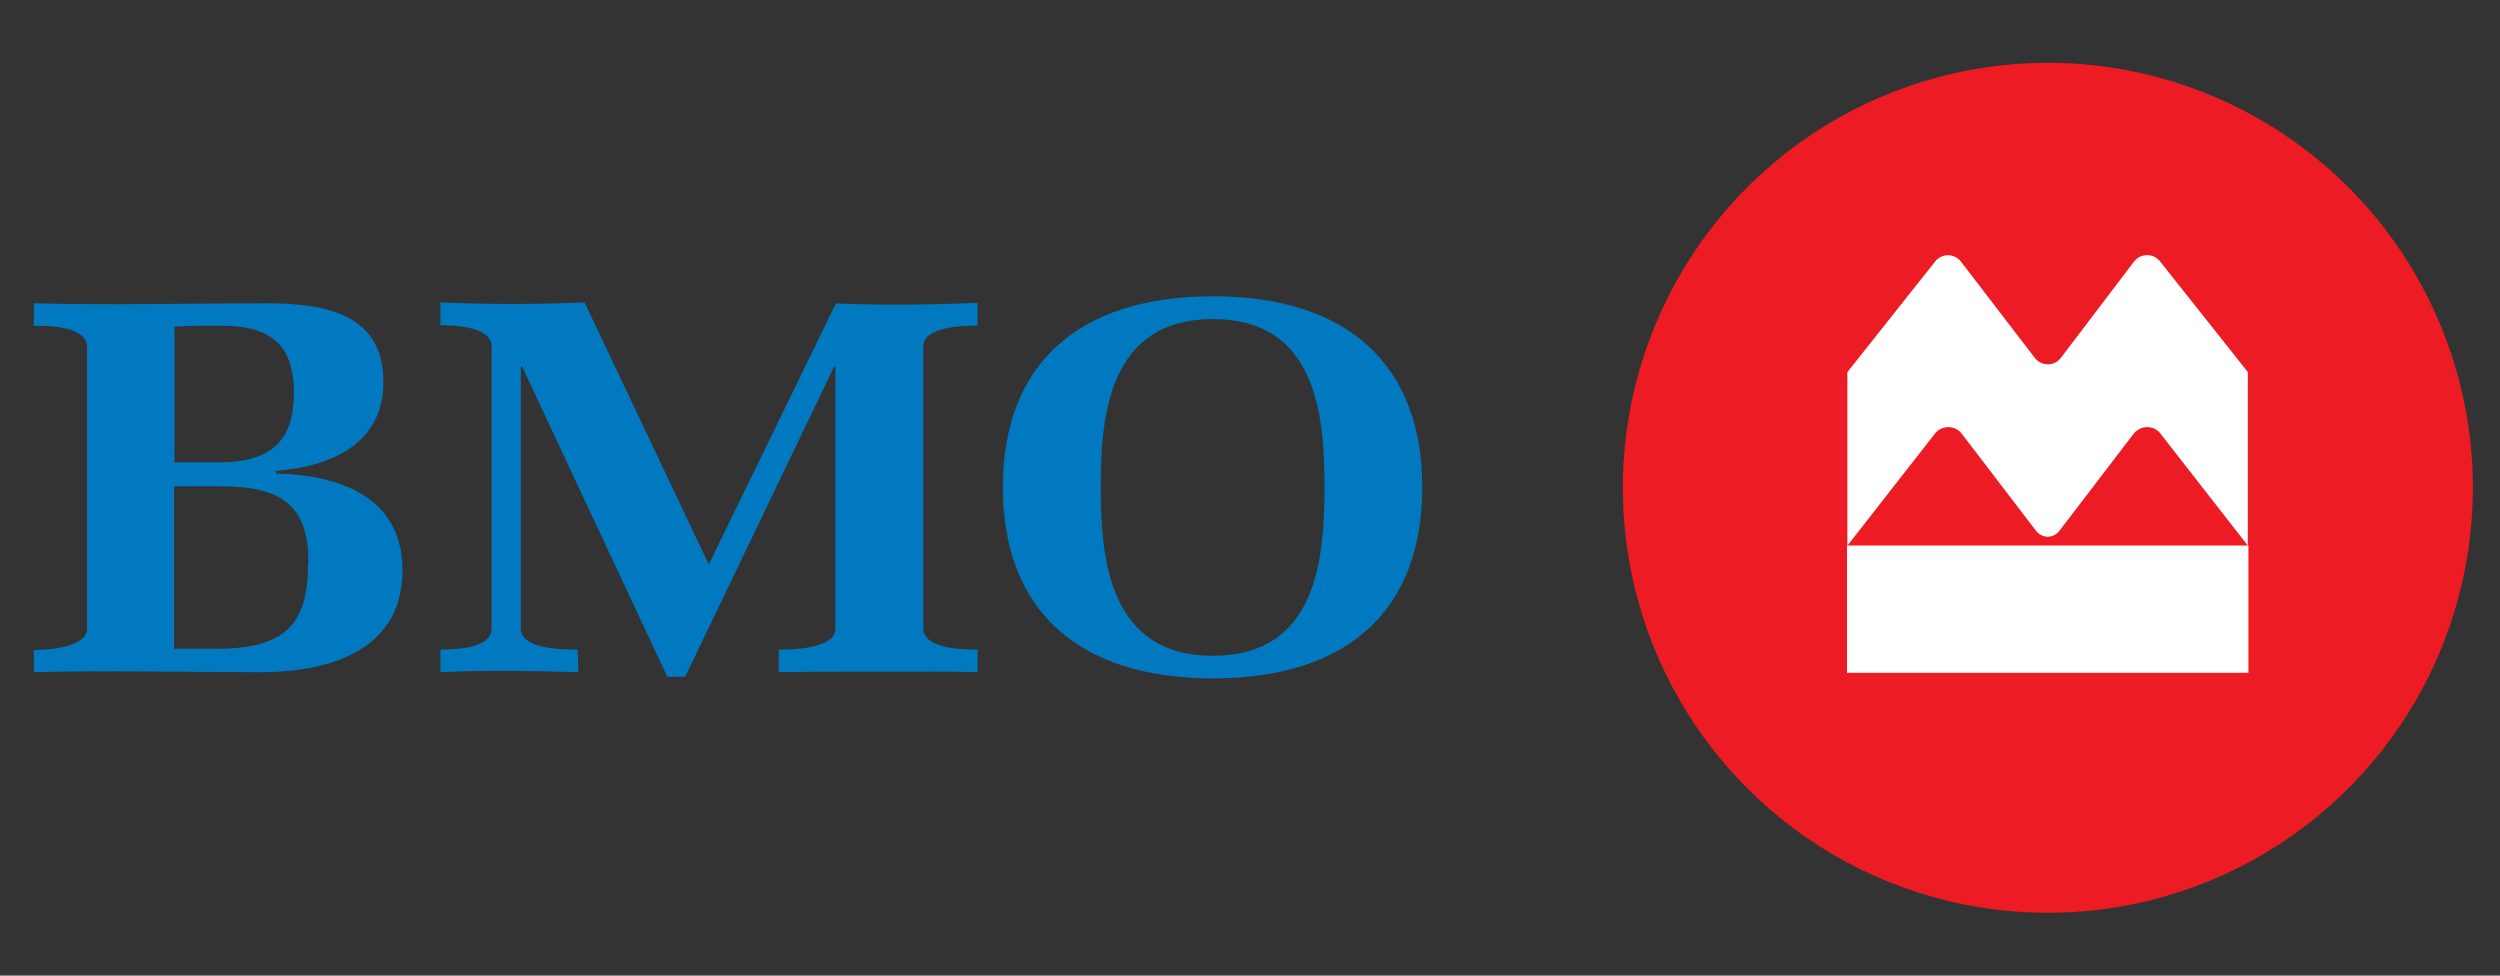 <svg width="41" height="16" viewBox="0 0 41 16" fill="none" xmlns="http://www.w3.org/2000/svg">
<rect x="0" y="0" width="41" height="16" fill="#333333" stroke="none"/>
<g clip-path="url(#clip0_806_1096)">
<g clip-path="url(#clip1_806_1096)">
<path d="M4.82 6.451C4.82 7.179 4.487 7.582 3.61 7.582H2.861V5.357C2.956 5.347 3.273 5.342 3.368 5.342H3.624C4.518 5.342 4.82 5.721 4.82 6.451ZM6.601 9.355C6.601 8.207 5.664 7.791 4.528 7.766V7.723C5.496 7.644 6.288 7.239 6.288 6.263C6.288 5.177 5.389 4.974 4.385 4.974C3.176 4.974 1.759 5.007 0.555 4.974V5.347C0.808 5.33 1.428 5.365 1.428 5.684V10.308C1.428 10.618 0.793 10.66 0.555 10.66V11.024C1.716 10.993 3.101 11.024 4.272 11.024C5.504 11.024 6.601 10.608 6.601 9.355ZM5.052 9.237C5.052 10.188 4.721 10.639 3.571 10.639H2.855V7.975H3.618C4.669 7.975 5.058 8.329 5.058 9.229L5.052 9.237Z" fill="#0079C1"/>
<path d="M14.395 11.015C13.853 11.015 13.312 11.015 12.772 11.024V10.653C13.018 10.653 13.7 10.639 13.7 10.308V6.013H13.68L11.237 11.098H10.943L8.559 6.004H8.542V10.308C8.542 10.647 9.217 10.653 9.473 10.653L9.485 11.024C8.809 11.003 7.887 10.988 7.223 11.024V10.653C7.481 10.653 8.062 10.631 8.062 10.308V5.677C8.062 5.361 7.461 5.334 7.223 5.334V4.96C7.998 4.993 8.819 4.993 9.587 4.96L11.624 9.257L13.709 4.976C14.449 5.009 15.286 4.999 16.033 4.966V5.34C15.787 5.34 15.142 5.357 15.142 5.682V10.308C15.142 10.639 15.779 10.653 16.033 10.653V11.024C15.485 11.009 14.935 11.015 14.395 11.015Z" fill="#0079C1"/>
<path d="M21.721 7.988C21.721 9.15 21.607 10.755 19.892 10.755C18.176 10.755 18.052 9.142 18.052 7.988C18.052 6.834 18.176 5.233 19.892 5.233C21.607 5.233 21.721 6.838 21.721 7.988ZM23.325 7.988C23.325 5.984 22.101 4.859 19.892 4.859C17.683 4.859 16.447 5.975 16.447 7.988C16.447 10.002 17.673 11.125 19.892 11.125C22.111 11.125 23.325 10.004 23.325 7.988Z" fill="#0079C1"/>
<path d="M33.584 1.03C32.206 1.03 30.858 1.438 29.712 2.204C28.566 2.97 27.672 4.059 27.145 5.333C26.617 6.606 26.479 8.008 26.748 9.36C27.017 10.712 27.681 11.954 28.656 12.929C29.631 13.904 30.872 14.568 32.225 14.836C33.577 15.105 34.978 14.967 36.252 14.44C37.526 13.912 38.614 13.019 39.38 11.873C40.146 10.726 40.555 9.379 40.555 8C40.555 6.151 39.821 4.378 38.513 3.071C37.206 1.764 35.433 1.03 33.584 1.03Z" fill="#ED1C24"/>
<path d="M33.371 5.87L32.161 4.292C32.136 4.259 32.104 4.232 32.066 4.214C32.029 4.195 31.988 4.186 31.946 4.186C31.906 4.185 31.866 4.195 31.83 4.212C31.794 4.23 31.762 4.256 31.737 4.288L30.297 6.103V8.949L31.733 7.111C31.759 7.078 31.793 7.051 31.831 7.033C31.869 7.014 31.91 7.005 31.952 7.005C31.995 7.005 32.037 7.014 32.075 7.033C32.114 7.052 32.147 7.079 32.173 7.113L33.389 8.703C33.412 8.733 33.441 8.757 33.474 8.775C33.508 8.792 33.545 8.802 33.582 8.804C33.62 8.802 33.657 8.793 33.691 8.775C33.724 8.758 33.753 8.733 33.776 8.703L34.992 7.113C35.018 7.08 35.052 7.053 35.09 7.034C35.128 7.015 35.17 7.005 35.213 7.005C35.255 7.004 35.297 7.014 35.335 7.032C35.373 7.051 35.406 7.078 35.431 7.111L36.864 8.947V6.101L35.424 4.286C35.399 4.254 35.367 4.228 35.33 4.21C35.294 4.193 35.253 4.184 35.213 4.184C35.171 4.184 35.13 4.194 35.093 4.212C35.056 4.231 35.023 4.257 34.998 4.29L33.797 5.87C33.773 5.903 33.74 5.929 33.703 5.948C33.666 5.966 33.626 5.975 33.584 5.975C33.543 5.975 33.503 5.965 33.466 5.947C33.429 5.929 33.397 5.903 33.371 5.87ZM36.874 11.034H30.291V8.947H36.874V11.034Z" fill="white"/>
</g>
</g>
<defs>
<clipPath id="clip0_806_1096">
<rect width="40" height="16" fill="white" transform="translate(0.555)"/>
</clipPath>
<clipPath id="clip1_806_1096">
<rect width="40" height="13.941" fill="white" transform="translate(0.555 1.03)"/>
</clipPath>
</defs>
</svg>
